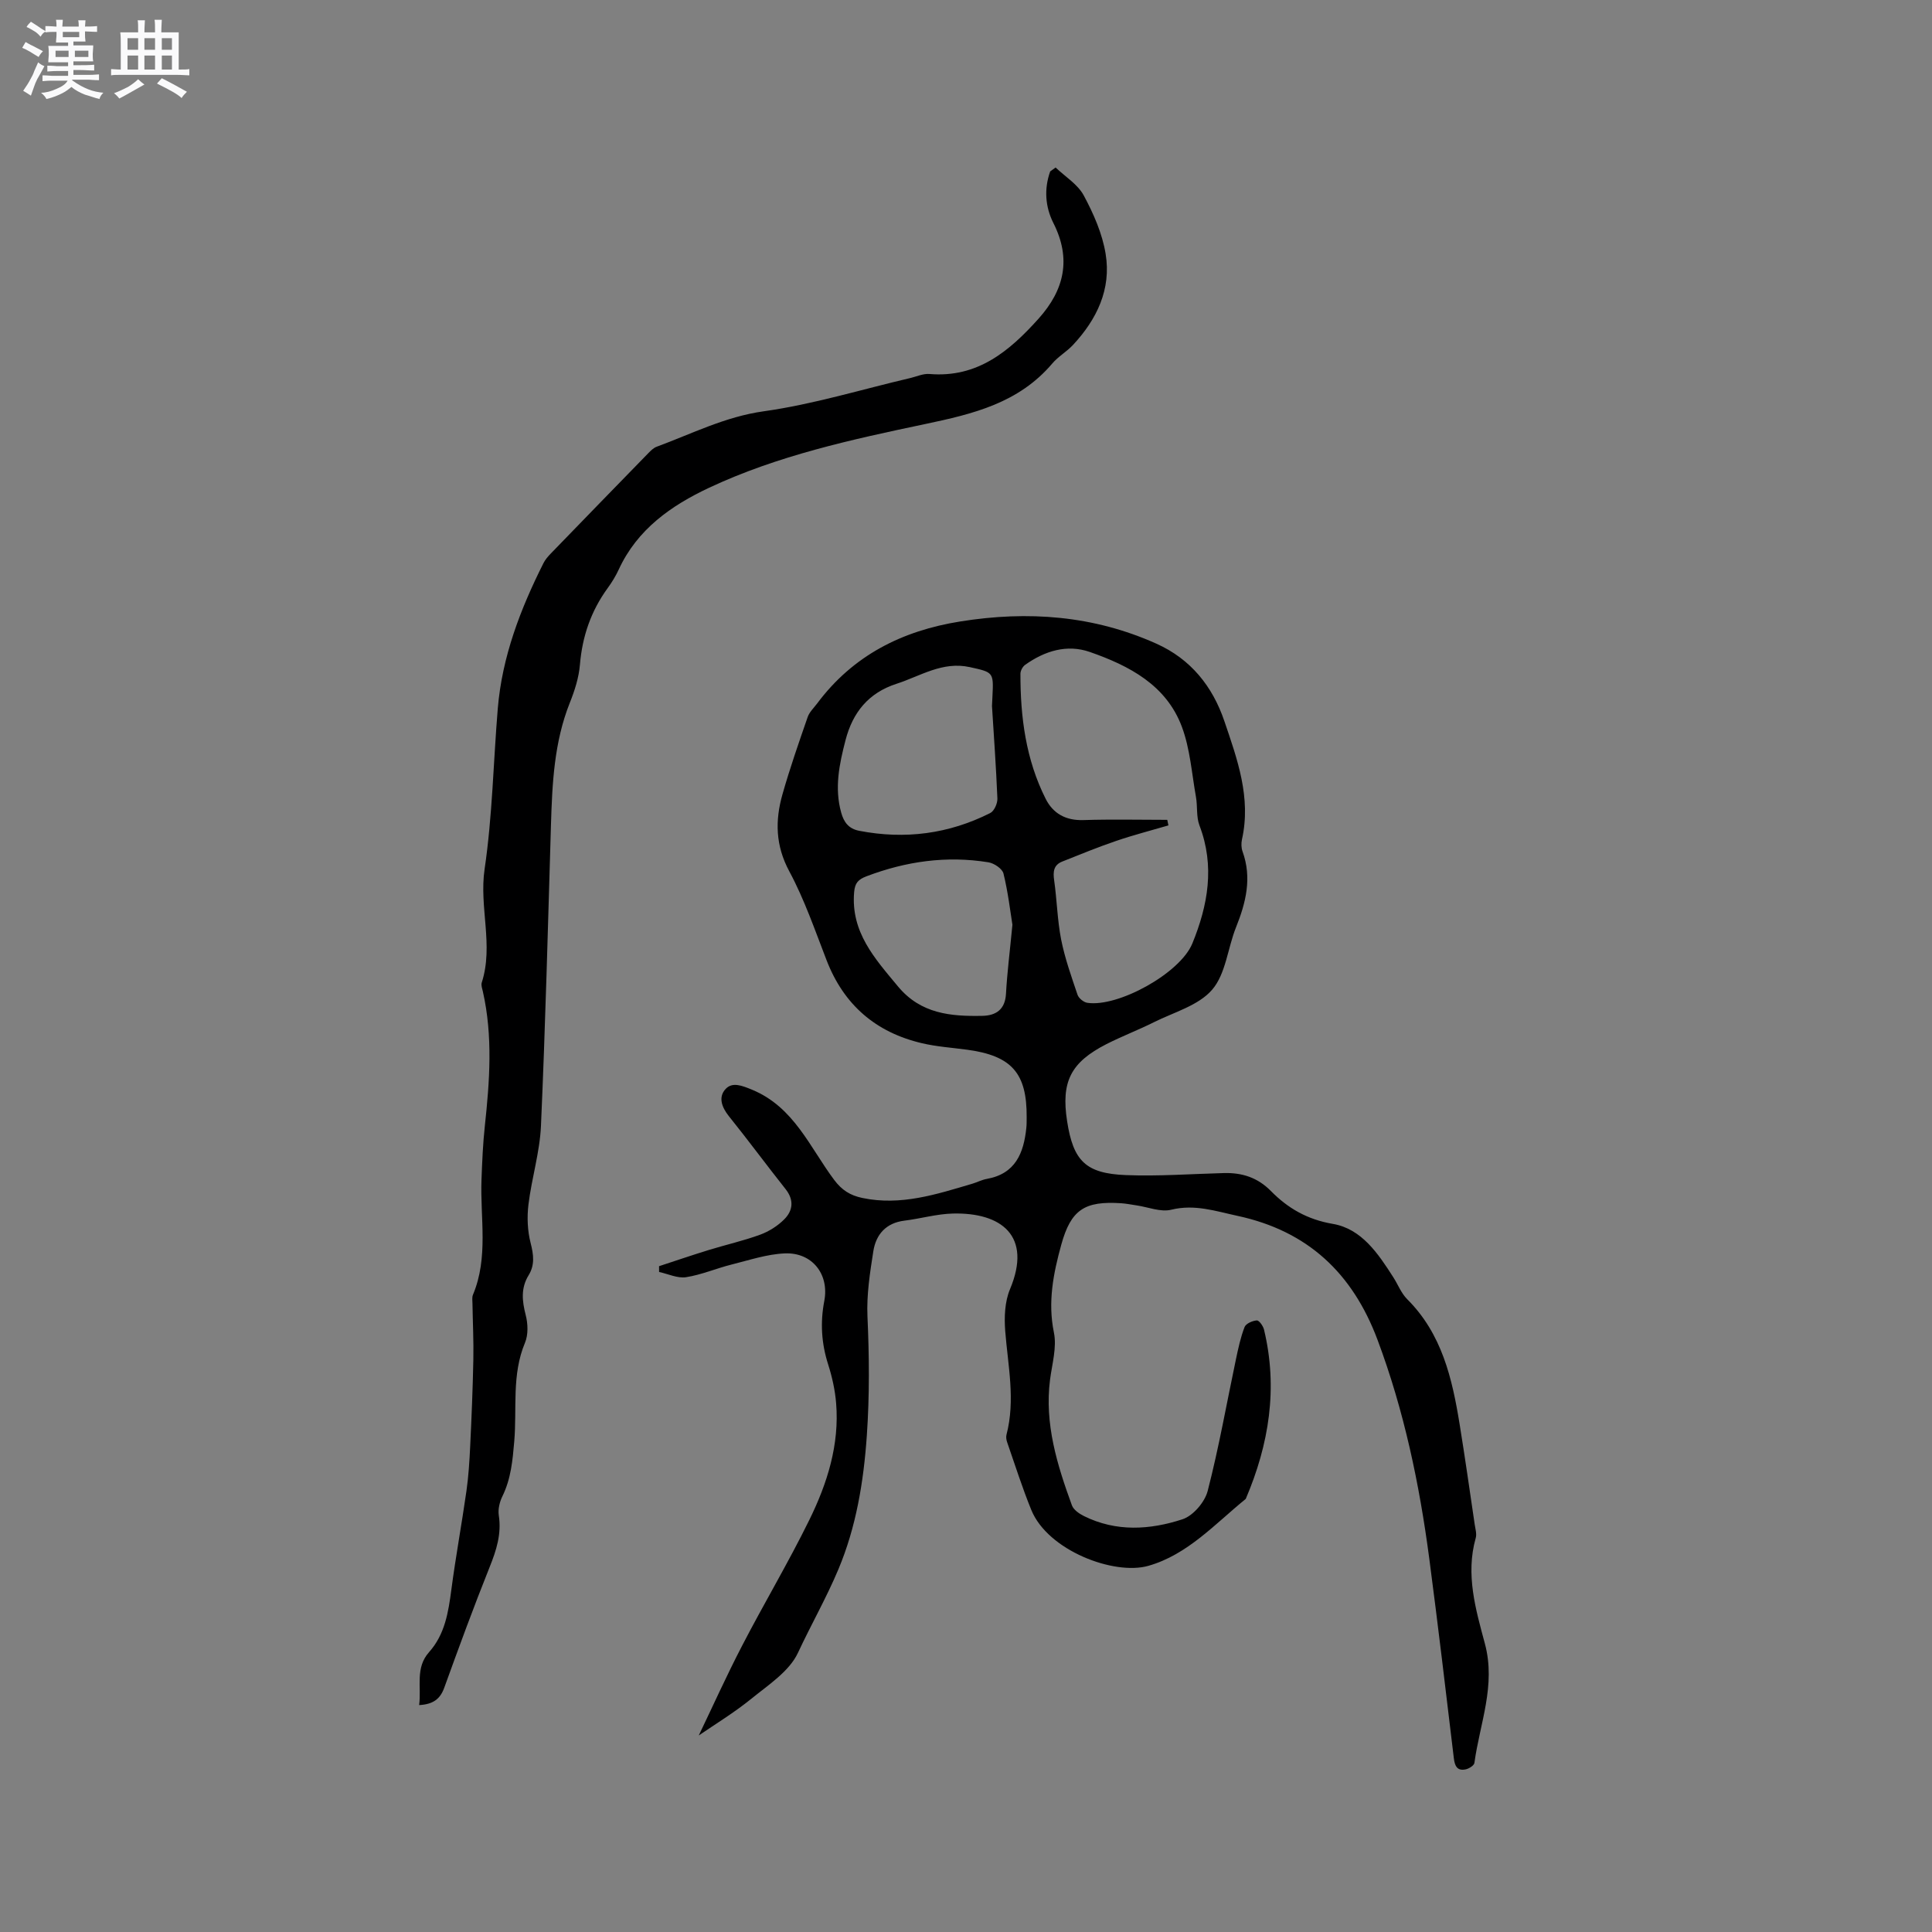 <svg enable-background="new 0 0 400 400" viewBox="0 0 400 400" xmlns="http://www.w3.org/2000/svg"><rect x="0" y="0" width="400" height="400" fill="#808080" stroke="none"/><path d="m6.8 9.5c.6.3 1.3.7 2.1 1.1-.4.4-.7.8-.9 1.2-.7-.4-1.3-.8-1.8-1.1s-1.1-.6-1.6-.8c.2-.4.5-.8.7-1.2.4.2.8.5 1.5.8zm.9 6.9c-.3.6-.5 1.1-.7 1.7s-.4 1.1-.6 1.7c-.6-.4-1.1-.7-1.6-1 .7-1 1.2-1.8 1.5-2.4.3-.5.6-1.1.8-1.7.3-.6.5-1.2.8-1.8.3.3.8.6 1.3.8-.7 1.3-1.2 2.2-1.5 2.7zm.1-11c.4.3 1 .7 1.7 1.1-.5.2-.8.6-1.1 1.1-.5-.6-1-1-1.4-1.2s-.9-.6-1.5-.8c.2-.4.5-.7.9-1.1.5.3.9.6 1.4.9zm10.5 13.1c1 .4 2 .6 3.1.7-.4.4-.7.8-.8 1.3-.9-.2-1.9-.6-3-.9-1-.4-2-.9-2.8-1.6-.5.4-1.1.9-1.9 1.3s-1.9.9-3.3 1.2c-.1-.3-.5-.8-1.1-1.3 1 0 2.1-.3 3.2-.8 1.2-.5 1.9-1 2.3-1.7h-3.2c-.4 0-1 0-2 .1v-1.2c1 0 1.7.1 2 .1h3.3v-1h-2.3c-.2 0-.9 0-2 .1v-1.2c1.2 0 1.9.1 2 .1h2.3v-.8h-4.1c0-.7.1-1.2.1-1.6 0-.5 0-1.1-.1-1.8h4.1v-.7h-2.5c0-.6.1-1.1.1-1.6v-.6h-.5c-.4 0-1 0-1.8.1v-1.3c1.2 0 1.9.1 2.1.1h.2c0-.3 0-.8-.1-1.4h1.4c0 .6-.1 1-.1 1.4h3.4c0-.4 0-.8-.1-1.3h1.5c0 .4-.1.9-.1 1.3.7 0 1.5 0 2.5-.1v1.2c-1 0-1.8-.1-2.5-.1v.6c0 .3 0 .8.1 1.5h-2.5v.8h4.1c0 .7-.1 1.3-.1 1.8s0 1 .1 1.5h-4.1v.8h1.4c.8 0 1.8 0 2.9-.1v1.2c-1 0-1.9-.1-2.8-.1h-1.5v1h3.2c.3 0 1 0 2.1-.1v1.2c-1.1 0-1.8-.1-2.1-.1h-3.4l-.1.1c1.4 1 2.4 1.5 3.4 1.9zm-4.1-6.7v-1.3h-2.7v1.3zm2.2-4.1v-1.1h-3.4v1.1zm1.9 4.1v-1.3h-2.8v1.3z" fill="#fafafb"/><path d="m37 6.7v2.3 5.4c1 0 1.8 0 2.2-.1v1.3c-.6 0-1.5-.1-2.5-.1h-11.9c-.7 0-1.3 0-1.8.1v-1.3c.5 0 1.1.1 2 .1v-5.2c0-1 0-1.8-.1-2.5h3.7c0-1.3 0-2.1-.1-2.5h1.5c0 .4-.1 1.3-.1 2.5h2.2c0-1.2 0-2.1-.1-2.6h1.5c0 .4-.1 1.3-.1 2.6zm-12.3 13.7c-.3-.4-.7-.8-1.1-1.1 1.1-.4 2.1-.9 2.9-1.3.8-.5 1.5-1 2.1-1.6.4.4.9.8 1.3 1.1-2.5 1.4-4.2 2.4-5.2 2.9zm3.9-10.1v-2.4h-2.2v2.4zm0 4.1v-2.9h-2.2v2.9zm3.5-4.1v-2.4h-2.2v2.4zm0 4.1v-2.9h-2.2v2.9zm.4 2.9 1-1.1c.6.3 1.4.7 2.5 1.3s2 1.1 2.7 1.5c-.4.4-.8.8-1.1 1.3-.8-.8-2.5-1.7-5.1-3zm3.1-7v-2.4h-2.1v2.4zm0 4.1v-2.9h-2.1v2.9z" fill="#fafafb"/><g fill="#000001"><path d="m144.67 359.31c2.85-5.93 5.74-12.36 8.99-18.61 4.52-8.73 9.57-17.19 13.9-26.01 3.71-7.55 6.26-15.57 5.55-24.18-.22-2.71-.83-5.45-1.66-8.05-1.38-4.34-1.65-8.62-.79-13.11 1.06-5.54-2.52-10.07-8.14-9.85-3.71.15-7.4 1.4-11.06 2.31-3.16.79-6.22 2.12-9.42 2.62-1.76.27-3.71-.68-5.58-1.08 0-.4-.01-.8-.01-1.2 3.43-1.12 6.84-2.29 10.29-3.35 3.54-1.09 7.17-1.9 10.64-3.17 1.82-.67 3.63-1.81 5-3.19 1.81-1.82 2.04-4.02.25-6.27-3.95-4.98-7.73-10.11-11.71-15.06-1.52-1.89-2.26-4.02-.65-5.69 1.39-1.44 3.33-.67 5.43.19 8.71 3.6 11.96 11.94 17.01 18.68 1.59 2.12 3.31 3.21 5.85 3.74 7.96 1.66 15.32-.76 22.74-2.95 1.01-.3 1.98-.82 3.01-1 5.93-1.06 7.64-5.35 8.18-10.55.08-.74.06-1.48.07-2.22.06-9.13-3.1-12.72-12.28-13.97-3.15-.43-6.35-.63-9.42-1.36-9.54-2.24-16.15-7.93-19.72-17.16-2.41-6.22-4.59-12.59-7.73-18.43-2.87-5.34-2.95-10.51-1.41-15.93 1.53-5.39 3.38-10.7 5.22-16 .36-1.04 1.27-1.89 1.96-2.81 7.42-9.94 17.55-15.05 29.62-16.98 14.02-2.25 27.61-1.25 40.65 4.61 7.07 3.18 11.59 8.8 14.04 16.02 2.69 7.91 5.57 15.84 3.65 24.48-.18.8-.16 1.76.12 2.52 1.97 5.46.7 10.56-1.36 15.7-1.73 4.32-2.11 9.63-4.94 12.91-2.82 3.28-7.9 4.65-12.06 6.73-3.22 1.61-6.59 2.89-9.8 4.52-7.45 3.8-9.44 7.82-8.16 16.01 1.27 8.15 3.81 10.79 12.14 11.12 6.76.27 13.55-.24 20.32-.42 3.75-.1 6.97.92 9.71 3.7 3.52 3.58 7.54 5.92 12.83 6.82 5.97 1.02 9.39 6.15 12.52 11.04.97 1.51 1.64 3.31 2.88 4.55 7.19 7.16 9.32 16.4 10.86 25.89 1.12 6.9 2.1 13.83 3.12 20.74.14.94.46 1.98.21 2.83-2.13 7.53 0 14.78 1.9 21.86 2.32 8.64-1.05 16.51-2.17 24.69-.07.52-1.07 1.16-1.74 1.32-1.8.42-2.33-.65-2.52-2.3-1.65-13.77-3.27-27.54-5.08-41.29-2.04-15.46-5.22-30.64-10.72-45.33-5.19-13.85-14.5-22.54-28.99-25.66-4.52-.97-8.87-2.47-13.72-1.27-2.19.54-4.78-.55-7.19-.9-1.05-.15-2.09-.37-3.14-.44-7.61-.51-10.43 1.32-12.44 8.6-1.63 5.92-2.82 11.84-1.52 18.16.63 3.07-.38 6.51-.8 9.76-1.17 9.15 1.47 17.64 4.53 26.03.34.92 1.51 1.73 2.48 2.21 6.68 3.32 13.68 2.87 20.41.67 2.2-.72 4.62-3.55 5.22-5.87 2.32-8.99 3.93-18.17 5.85-27.27.48-2.26.96-4.54 1.79-6.67.28-.71 1.63-1.3 2.53-1.36.47-.03 1.31 1.15 1.49 1.9 2.92 12.12 1.04 23.75-3.78 35.05-6.36 5.17-12.06 11.56-20.17 13.86-7.13 2.02-20.81-3.18-24.23-11.57-1.87-4.59-3.37-9.33-5-14.02-.17-.48-.26-1.07-.14-1.55 1.88-7.19.3-14.31-.26-21.47-.22-2.86-.1-6.06.98-8.64 4.66-11.09-1.79-15.93-11.81-15.69-3.35.08-6.68 1.06-10.03 1.47-3.84.47-5.9 2.87-6.45 6.35-.7 4.46-1.41 9.02-1.21 13.5.37 8.23.44 16.32-.13 24.61-.67 9.7-2.23 19.01-5.89 27.73-2.45 5.85-5.66 11.46-8.37 17.28-1.79 3.84-6.1 6.63-9.62 9.49-3.59 2.92-7.58 5.33-10.92 7.63zm97-189.57c.08.38.16.77.24 1.15-3.61 1.06-7.25 1.99-10.81 3.21-3.77 1.28-7.46 2.8-11.16 4.27-1.8.71-1.95 2.1-1.69 3.88.58 4.08.66 8.25 1.45 12.28.77 3.88 2.12 7.66 3.39 11.42.24.72 1.26 1.55 2.02 1.67 6.34.97 19.21-6.09 21.75-12.28 3.23-7.89 4.7-16.01 1.48-24.43-.69-1.8-.38-3.96-.73-5.92-.87-4.86-1.21-9.94-2.91-14.5-3.23-8.67-10.93-12.67-19.07-15.51-4.73-1.65-9.35-.21-13.4 2.68-.51.37-.96 1.21-.96 1.84-.02 8.97 1.13 17.76 5.22 25.88 1.54 3.06 4.16 4.52 7.8 4.41 5.79-.19 11.59-.05 17.38-.05zm-36.29-23.56c.05-1.03.07-1.56.1-2.09.25-4.94.15-4.9-4.69-5.97-5.67-1.25-10.24 1.86-15.2 3.46-5.74 1.86-9.03 5.87-10.53 11.65-1.29 4.97-2.33 9.89-.9 15.01.55 2 1.55 3.35 3.74 3.77 9.47 1.83 18.53.65 27.12-3.68.82-.41 1.52-2 1.48-3.01-.27-6.54-.74-13.09-1.12-19.14zm4.23 45.28c-.44-2.74-.9-6.73-1.85-10.6-.24-1-1.94-2.14-3.12-2.33-8.64-1.4-17.02-.22-25.2 2.88-1.76.67-2.43 1.38-2.6 3.29-.71 8.3 4.28 13.75 9.07 19.52 4.72 5.7 10.94 6.23 17.48 6.1 2.83-.06 4.72-1.31 4.89-4.6.24-4.33.79-8.64 1.33-14.26z"/><path d="m218.55 34.68c1.99 1.9 4.59 3.48 5.83 5.79 2.03 3.77 3.85 7.91 4.53 12.1 1.2 7.3-1.82 13.56-6.78 18.87-1.3 1.39-3.04 2.37-4.26 3.81-6.95 8.18-16.3 10.44-26.4 12.56-15.17 3.19-30.49 6.52-44.67 13.18-7.84 3.68-14.86 8.6-18.69 16.91-.62 1.34-1.4 2.63-2.27 3.82-3.46 4.74-5.28 10-5.77 15.87-.22 2.69-1.09 5.4-2.1 7.92-3.25 8.16-3.64 16.7-3.9 25.3-.62 20.77-1.15 41.55-2.07 62.3-.24 5.45-1.93 10.83-2.59 16.28-.32 2.62-.2 5.45.46 8 .61 2.4.88 4.51-.43 6.64-1.63 2.66-1.35 5.32-.6 8.23.47 1.81.55 4.08-.15 5.75-2.78 6.63-1.64 13.61-2.22 20.42-.34 3.95-.68 7.74-2.45 11.35-.58 1.17-.94 2.7-.75 3.96.59 3.85-.5 7.23-1.91 10.74-3.3 8.24-6.36 16.59-9.38 24.94-.84 2.32-2.27 3.44-5.2 3.6.5-3.81-.86-7.7 2.06-10.97 3.29-3.7 3.99-8.26 4.61-12.94.9-6.82 2.15-13.59 3.12-20.4.43-3.02.62-6.09.77-9.14.29-6.01.54-12.02.66-18.04.08-3.87-.12-7.75-.18-11.62-.01-.62-.12-1.31.1-1.84 3.26-7.77 1.47-15.9 1.77-23.88.14-3.7.29-7.4.69-11.07 1-9.29 1.68-18.56-.4-27.8-.14-.62-.41-1.33-.24-1.88 2.5-7.75-.57-15.59.59-23.49 1.62-10.98 1.81-22.16 2.73-33.25.89-10.73 4.68-20.59 9.46-30.11.37-.74.95-1.4 1.53-2 6.71-6.93 13.43-13.85 20.17-20.76.51-.52 1.08-1.1 1.74-1.34 7.3-2.69 14.17-6.22 22.18-7.34 10.21-1.43 20.19-4.51 30.28-6.87 1.34-.31 2.71-.96 4.01-.85 9.93.84 16.54-4.71 22.59-11.45 5.34-5.95 6.83-12.37 3.07-19.81-1.69-3.35-1.95-7.06-.66-10.68.37-.27.74-.54 1.12-.81z"/></g></svg>